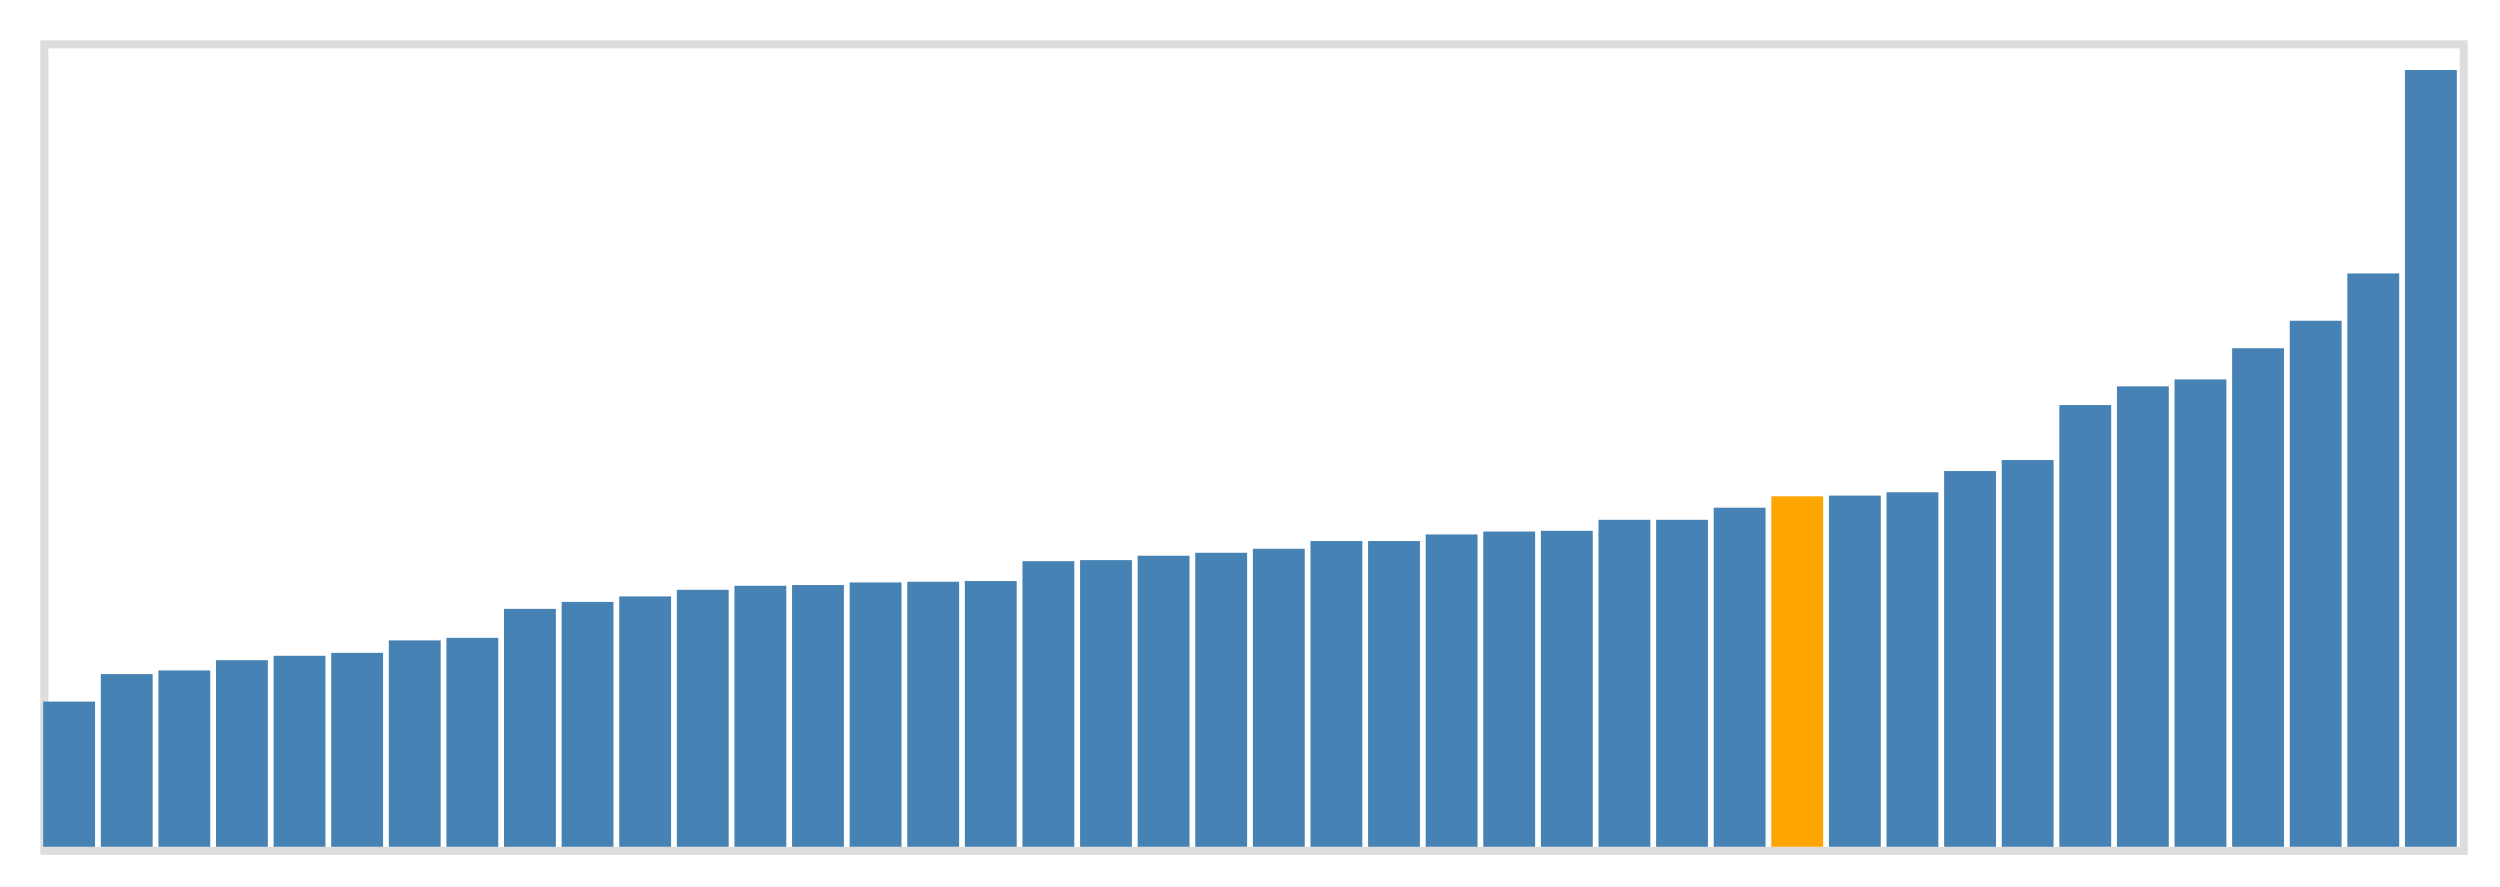 <svg class="marks" width="310" height="110" viewBox="0 0 310 110" version="1.1" xmlns="http://www.w3.org/2000/svg" xmlns:xlink="http://www.w3.org/1999/xlink"><g transform="translate(5,5)"><g class="mark-group role-frame root"><g transform="translate(0,0)"><path class="background" d="M0.5,0.5h300v100h-300Z" style="fill: none; stroke: #ddd;"></path><g><g class="mark-rect role-mark marks"><path d="M0.357,82h6.429v18h-6.429Z" style="fill: steelblue;"></path><path d="M7.5,78.591h6.429v21.409h-6.429Z" style="fill: steelblue;"></path><path d="M14.643,78.136h6.429v21.864h-6.429Z" style="fill: steelblue;"></path><path d="M21.786,76.864h6.429v23.136h-6.429Z" style="fill: steelblue;"></path><path d="M28.929,76.318h6.429v23.682h-6.429Z" style="fill: steelblue;"></path><path d="M36.071,75.955h6.429v24.045h-6.429Z" style="fill: steelblue;"></path><path d="M43.214,74.409h6.429v25.591h-6.429Z" style="fill: steelblue;"></path><path d="M50.357,74.091h6.429v25.909h-6.429Z" style="fill: steelblue;"></path><path d="M57.5,70.5h6.429v29.5h-6.429Z" style="fill: steelblue;"></path><path d="M64.643,69.636h6.429v30.364h-6.429Z" style="fill: steelblue;"></path><path d="M71.786,68.955h6.429v31.045h-6.429Z" style="fill: steelblue;"></path><path d="M78.929,68.136h6.429v31.864h-6.429Z" style="fill: steelblue;"></path><path d="M86.071,67.636h6.429v32.364h-6.429Z" style="fill: steelblue;"></path><path d="M93.214,67.545h6.429v32.455h-6.429Z" style="fill: steelblue;"></path><path d="M100.357,67.227h6.429v32.773h-6.429Z" style="fill: steelblue;"></path><path d="M107.5,67.136h6.429v32.864h-6.429Z" style="fill: steelblue;"></path><path d="M114.643,67.045h6.429v32.955h-6.429Z" style="fill: steelblue;"></path><path d="M121.786,64.591h6.429v35.409h-6.429Z" style="fill: steelblue;"></path><path d="M128.929,64.455h6.429v35.545h-6.429Z" style="fill: steelblue;"></path><path d="M136.071,63.909h6.429v36.091h-6.429Z" style="fill: steelblue;"></path><path d="M143.214,63.545h6.429v36.455h-6.429Z" style="fill: steelblue;"></path><path d="M150.357,63.045h6.429v36.955h-6.429Z" style="fill: steelblue;"></path><path d="M157.5,62.091h6.429v37.909h-6.429Z" style="fill: steelblue;"></path><path d="M164.643,62.091h6.429v37.909h-6.429Z" style="fill: steelblue;"></path><path d="M171.786,61.273h6.429v38.727h-6.429Z" style="fill: steelblue;"></path><path d="M178.929,60.909h6.429v39.091h-6.429Z" style="fill: steelblue;"></path><path d="M186.071,60.818h6.429v39.182h-6.429Z" style="fill: steelblue;"></path><path d="M193.214,59.455h6.429v40.545h-6.429Z" style="fill: steelblue;"></path><path d="M200.357,59.455h6.429v40.545h-6.429Z" style="fill: steelblue;"></path><path d="M207.5,57.955h6.429v42.045h-6.429Z" style="fill: steelblue;"></path><path d="M214.643,56.545h6.429v43.455h-6.429Z" style="fill: orange;"></path><path d="M221.786,56.455h6.429v43.545h-6.429Z" style="fill: steelblue;"></path><path d="M228.929,56.045h6.429v43.955h-6.429Z" style="fill: steelblue;"></path><path d="M236.071,53.409h6.429v46.591h-6.429Z" style="fill: steelblue;"></path><path d="M243.214,52.045h6.429v47.955h-6.429Z" style="fill: steelblue;"></path><path d="M250.357,45.227h6.429v54.773h-6.429Z" style="fill: steelblue;"></path><path d="M257.5,42.909h6.429v57.091h-6.429Z" style="fill: steelblue;"></path><path d="M264.643,42.045h6.429v57.955h-6.429Z" style="fill: steelblue;"></path><path d="M271.786,38.182h6.429v61.818h-6.429Z" style="fill: steelblue;"></path><path d="M278.929,34.773h6.429v65.227h-6.429Z" style="fill: steelblue;"></path><path d="M286.071,28.909h6.429v71.091h-6.429Z" style="fill: steelblue;"></path><path d="M293.214,3.682h6.429v96.318h-6.429Z" style="fill: steelblue;"></path></g></g><path class="foreground" d="" style="display: none; fill: none;"></path></g></g></g></svg>